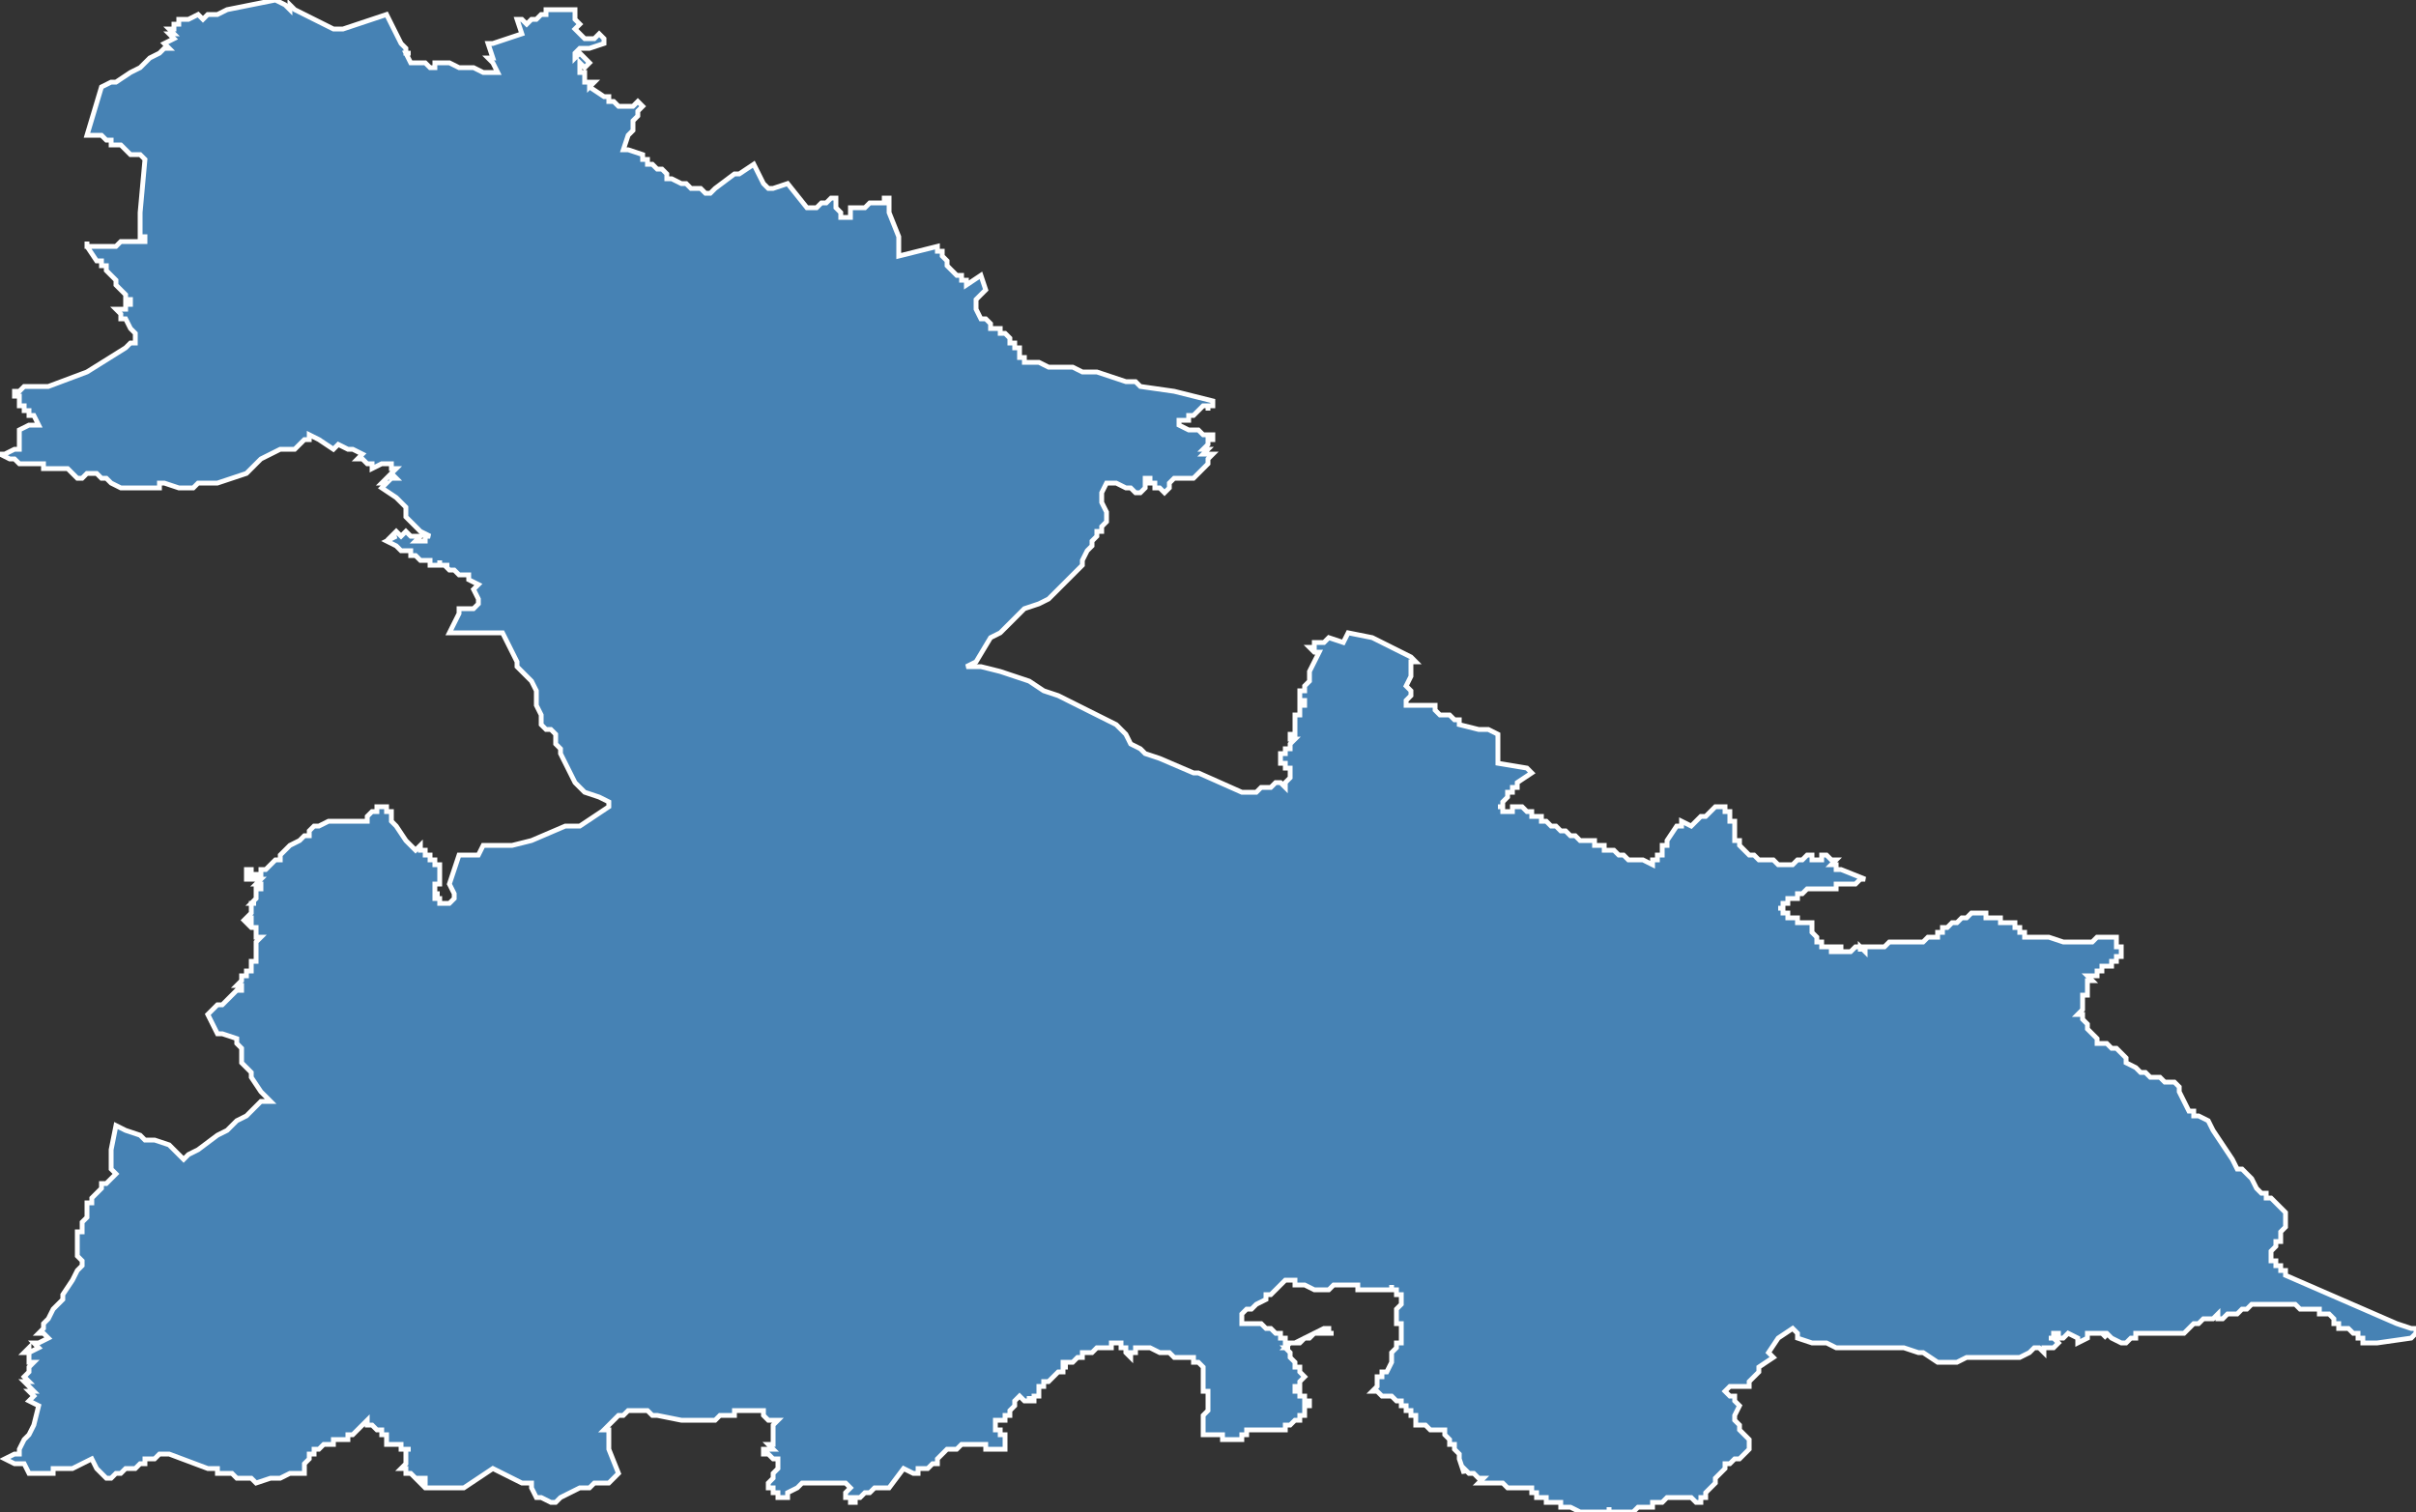 <?xml version="1.0" encoding="utf-8"?>
<svg version="1.1" id="svgmap" xmlns="http://www.w3.org/2000/svg" xmlns:xlink="http://www.w3.org/1999/xlink" x="0px" y="0px" width="100%" height="100%" viewBox="0 0 500 313">
<rect x="0" y="0" width="500" height="313" fill="#333333" stroke="none"/>
<polygon points="39,4 39,4 39,4 41,3 42,4 42,4 43,3 45,3 45,3 45,3 45,3 47,2 57,0 57,0 59,1 60,2 60,2 60,1 61,2 65,4 67,5 67,5 69,6 71,6 80,3 80,3 81,5 82,7 83,9 83,9 83,9 83,9 83,9 84,10 84,11 84,11 85,11 85,11 85,11 85,11 85,11 85,11 84,11 84,11 84,11 84,11 85,13 88,13 89,14 89,14 90,14 90,14 90,13 90,13 93,13 95,14 97,14 98,14 100,15 103,15 103,15 102,13 102,13 101,12 102,12 102,12 101,9 101,9 101,9 101,9 102,9 102,9 102,9 108,7 108,7 107,4 107,4 107,4 108,4 108,4 108,4 109,5 110,4 110,4 110,4 110,4 110,4 111,4 111,4 111,4 112,3 112,3 112,3 112,3 113,3 113,3 113,3 113,3 113,2 113,2 113,2 114,2 114,2 114,2 114,2 114,2 114,2 114,2 114,2 114,2 114,2 115,2 117,2 118,2 118,2 119,2 119,3 119,3 119,3 119,3 119,3 119,4 119,4 119,4 120,5 120,5 120,5 120,5 120,5 120,5 119,6 121,8 121,8 122,8 123,8 124,7 124,7 125,8 125,8 125,8 125,9 122,10 121,10 120,10 119,11 119,11 119,12 120,11 122,13 121,14 120,13 120,14 120,14 120,14 120,15 121,15 121,16 121,16 121,16 121,16 121,17 123,17 122,18 122,18 122,17 122,18 122,18 125,20 125,20 126,20 126,20 126,21 127,21 127,21 127,21 128,22 128,22 129,22 129,22 129,22 130,22 131,22 131,22 131,22 131,22 131,22 132,21 133,22 133,22 133,22 133,22 132,23 132,23 132,23 132,23 132,23 132,24 132,24 131,25 131,27 130,28 130,28 129,31 129,31 130,31 133,32 133,32 133,33 133,33 133,33 133,33 133,33 134,33 134,34 135,34 135,34 136,35 137,35 138,36 138,36 138,37 138,37 139,37 139,37 139,37 139,37 139,37 139,37 141,38 141,38 141,38 141,38 142,38 142,38 142,38 142,38 143,39 143,39 143,39 144,39 145,39 145,39 145,39 146,40 147,40 147,40 147,40 148,39 152,36 153,36 153,36 156,34 156,34 156,34 156,34 157,36 157,36 158,38 159,39 159,39 160,39 163,38 163,38 167,43 167,43 168,43 169,43 170,42 170,42 170,42 170,42 171,42 171,42 172,41 172,41 172,41 173,41 173,41 173,41 173,41 173,41 173,41 173,42 173,42 173,43 173,43 174,44 174,44 174,44 174,44 174,45 174,45 174,45 175,45 175,45 175,45 175,45 176,45 176,45 176,44 176,44 176,44 176,43 176,43 176,43 176,43 176,43 177,43 177,43 179,43 180,42 181,42 183,42 183,41 184,41 184,41 184,43 184,43 184,44 184,44 184,44 186,49 186,49 186,49 186,51 186,51 186,52 186,53 186,53 194,51 194,51 194,51 194,51 194,52 194,52 194,52 195,52 195,53 195,53 195,53 195,53 196,54 196,54 196,54 196,54 196,54 196,54 196,55 197,56 198,57 199,57 199,58 200,58 200,58 200,59 203,57 203,57 203,57 204,60 202,62 202,62 202,62 202,62 202,64 203,66 204,66 205,67 205,67 205,67 205,67 205,68 205,68 206,68 206,68 207,68 207,68 207,69 208,69 208,69 209,70 209,71 209,71 210,71 210,72 210,72 210,72 210,72 210,72 210,72 211,72 211,73 211,73 211,73 211,73 211,73 211,73 211,73 211,73 211,73 211,73 211,73 211,74 211,74 211,74 211,74 211,74 211,74 211,74 211,74 211,74 211,74 212,74 212,74 212,74 212,74 212,74 212,74 212,74 212,75 212,75 214,75 215,75 215,75 217,76 218,76 218,76 218,76 220,76 221,76 222,76 224,77 227,77 230,78 233,79 235,79 236,80 243,81 251,83 251,84 251,84 251,84 250,84 250,85 250,85 250,84 249,84 248,85 248,85 248,85 247,86 246,86 246,87 245,87 244,87 244,87 244,87 244,88 246,89 248,89 249,90 249,90 249,90 250,90 250,90 251,90 251,90 251,91 251,91 251,91 250,91 250,92 249,93 250,93 249,94 251,94 250,95 250,96 250,96 248,98 247,99 247,99 247,99 247,99 247,99 246,99 246,99 246,99 246,99 245,99 245,99 244,99 244,99 244,99 243,99 242,100 242,100 242,101 241,102 241,102 241,102 241,102 241,102 240,101 240,101 240,101 239,101 239,101 239,100 239,100 238,100 238,99 237,99 237,100 237,100 237,100 237,100 237,101 237,101 236,102 236,102 235,102 234,101 233,101 231,100 229,100 229,100 228,102 228,102 228,103 228,104 229,106 229,108 228,109 228,110 227,110 227,111 226,112 226,113 225,114 224,116 224,117 220,121 217,124 215,125 212,126 207,131 205,132 202,137 200,138 203,138 207,139 210,140 213,141 216,143 219,144 221,145 225,147 229,149 231,150 233,152 234,154 234,154 236,155 237,156 240,157 247,160 248,160 257,164 259,164 260,164 260,164 261,163 262,163 262,163 262,163 263,163 263,163 263,163 263,163 264,162 264,162 265,162 265,162 266,163 266,162 266,162 266,162 266,162 266,162 266,162 267,161 267,161 267,160 267,160 267,160 267,160 267,159 267,159 267,159 266,159 266,159 266,159 266,159 266,158 266,158 266,158 266,158 265,158 265,158 265,157 265,157 265,157 265,156 266,156 266,155 266,155 266,155 266,155 266,155 266,155 266,155 266,155 267,155 267,155 267,154 267,154 267,154 267,154 267,154 267,154 268,153 268,153 268,153 267,153 267,153 267,152 267,152 267,152 267,152 267,152 268,152 268,151 268,151 268,151 268,151 268,150 268,150 268,150 268,149 268,149 268,149 268,149 268,149 268,148 268,148 268,148 268,148 268,148 268,148 268,148 268,148 269,148 269,148 269,148 269,148 269,147 269,146 270,146 270,145 270,145 270,145 269,145 269,145 269,145 269,145 269,144 269,144 269,144 269,144 269,143 269,143 269,143 269,143 269,143 269,143 269,143 270,143 270,143 270,142 270,142 270,142 270,142 270,142 270,142 270,142 270,142 271,141 271,141 271,141 271,141 271,141 271,140 271,140 271,140 271,140 271,139 272,137 273,135 272,135 271,134 272,134 272,133 273,133 274,133 275,132 278,133 279,131 284,132 290,135 292,136 292,136 293,137 292,137 292,138 292,138 292,138 292,140 291,142 292,143 292,144 291,145 291,146 292,146 292,146 292,146 292,146 292,146 292,146 295,146 296,146 296,146 297,146 297,146 297,147 297,147 297,147 298,148 298,148 299,148 299,148 299,148 299,148 299,148 300,148 300,148 301,149 302,149 302,150 306,151 308,151 310,152 310,155 310,158 316,159 317,160 314,162 314,162 314,162 314,162 314,163 314,163 314,163 313,163 313,163 313,163 313,163 313,164 313,164 312,164 312,164 312,164 312,165 312,165 312,165 312,165 311,166 311,166 311,167 311,167 310,167 310,167 310,167 310,167 311,167 311,168 313,168 313,168 313,167 314,167 315,167 315,167 316,168 316,168 316,168 317,168 317,168 317,169 318,169 319,169 319,169 319,170 320,170 321,171 321,171 321,171 321,171 321,171 322,171 322,171 323,172 323,172 324,172 325,173 325,173 326,173 326,173 327,174 327,174 328,174 328,174 329,174 329,174 329,174 330,174 330,174 330,175 331,175 332,175 332,175 332,175 332,175 332,176 333,176 333,176 334,176 334,176 335,177 335,177 336,177 337,178 337,178 338,178 340,178 340,178 342,179 342,179 342,179 342,179 342,179 342,179 342,179 342,179 342,179 342,179 342,179 342,179 342,179 342,179 342,179 342,179 342,179 342,178 342,178 342,178 342,178 342,178 342,178 342,178 343,178 343,178 343,178 343,178 343,178 343,178 343,178 343,177 343,177 343,177 343,177 343,177 343,177 343,177 343,177 343,177 344,177 344,177 344,176 344,176 344,176 344,176 344,175 344,175 345,175 345,174 345,174 345,174 345,174 345,174 347,171 348,171 348,170 350,171 351,170 351,170 352,169 353,169 354,168 355,167 355,167 355,167 357,167 357,168 358,168 358,169 358,169 358,169 358,169 358,169 358,170 358,170 358,170 359,170 359,170 359,171 359,171 359,171 359,171 359,172 359,172 359,172 359,173 359,173 359,173 359,174 359,174 360,174 360,175 361,176 361,176 361,176 362,177 362,177 363,177 364,178 364,178 365,178 366,178 367,178 367,178 368,179 369,179 369,179 369,179 370,179 370,179 370,179 371,179 371,179 371,179 372,178 372,178 372,178 373,178 373,178 374,177 374,177 374,177 374,177 375,177 375,177 375,178 376,178 376,178 377,178 377,177 378,177 378,177 378,177 379,178 379,178 380,178 380,178 380,178 379,179 379,179 379,179 380,179 380,180 381,180 386,182 386,182 385,182 384,183 384,183 383,183 382,183 381,183 381,183 380,183 380,183 380,184 379,184 378,184 377,184 377,184 376,184 375,184 374,184 373,185 372,185 372,185 372,186 371,186 371,186 371,186 370,186 370,187 370,187 369,187 369,188 368,188 369,188 369,189 369,189 370,189 370,189 370,189 370,190 371,190 371,190 371,190 371,190 371,190 371,190 371,190 372,190 372,191 372,191 372,191 372,191 372,191 373,191 373,191 374,191 374,191 374,191 375,191 375,191 375,192 375,192 375,192 375,192 375,192 375,192 375,192 375,193 375,193 375,193 375,193 375,193 375,193 376,194 376,194 376,194 376,194 376,194 376,195 376,195 376,195 376,195 376,195 376,195 376,195 377,195 377,196 377,196 377,196 377,196 377,196 378,196 378,196 378,196 378,196 378,196 378,196 378,196 379,196 379,196 379,197 379,197 379,197 380,197 380,197 380,197 380,196 380,196 380,196 381,196 381,197 381,197 382,197 382,197 382,197 382,197 382,197 383,197 383,197 384,196 384,196 384,196 385,196 385,197 385,197 385,197 385,197 385,197 385,196 386,197 386,197 386,196 387,196 387,196 387,196 388,196 388,196 388,196 388,196 389,196 389,196 389,196 389,196 390,196 390,196 391,195 391,195 392,195 392,195 393,195 393,195 393,195 394,195 395,195 395,195 395,195 396,195 396,195 397,195 397,195 397,195 397,195 398,195 399,194 399,194 400,194 400,194 400,194 401,194 401,193 402,193 402,193 402,193 402,192 403,192 403,192 404,191 404,191 404,191 405,191 406,190 406,190 407,190 408,189 408,189 409,189 410,189 411,189 411,190 412,190 413,190 413,190 413,190 413,190 414,190 414,191 414,191 415,191 415,191 415,191 416,191 416,191 417,191 417,191 417,192 417,192 417,192 418,192 418,192 418,193 419,193 419,194 420,194 421,194 421,194 422,194 423,194 424,194 424,194 424,194 427,195 427,195 427,195 427,195 429,195 430,195 430,195 430,195 431,195 431,195 431,195 431,195 431,195 432,195 432,195 433,195 433,195 433,195 434,194 434,194 435,194 435,194 435,194 435,194 436,194 436,194 437,194 437,194 437,194 437,194 438,194 438,194 438,194 438,194 438,194 438,194 438,194 438,195 438,195 438,195 438,195 438,195 438,195 438,195 438,196 438,196 439,196 439,196 439,196 439,196 439,197 439,197 439,197 439,198 438,198 438,198 438,198 438,198 439,198 439,198 439,198 438,198 438,198 438,198 438,198 438,198 438,199 438,199 437,199 437,199 437,199 437,200 436,200 436,200 435,200 435,200 435,201 434,201 434,201 434,202 434,202 433,202 433,202 433,202 433,202 433,202 432,202 433,203 432,203 432,203 432,203 432,203 432,203 432,203 432,203 432,203 432,204 432,204 432,205 432,205 432,205 432,205 432,205 432,205 432,206 431,206 431,206 431,206 431,206 431,206 431,206 431,206 431,207 431,207 431,207 431,207 431,207 431,207 431,207 431,207 431,208 431,208 431,208 431,208 431,208 431,209 431,209 431,209 431,209 430,210 430,210 430,210 430,210 430,210 431,210 431,210 431,210 431,210 431,210 431,211 431,211 431,211 432,212 432,213 433,214 433,214 433,214 434,215 434,215 434,216 434,216 434,216 435,216 436,216 437,217 438,217 439,218 440,219 440,219 440,220 440,220 440,220 442,221 442,221 443,222 443,222 444,222 444,222 445,223 446,223 446,223 446,223 447,223 448,224 448,224 448,224 448,224 449,224 449,224 449,224 449,224 449,224 450,224 450,224 451,225 451,225 451,225 451,226 451,226 453,230 454,230 454,230 454,231 455,231 455,231 457,232 458,234 460,237 462,240 463,242 464,242 466,244 466,244 467,246 467,246 468,247 468,247 469,247 469,248 470,248 470,248 473,251 473,251 473,253 473,254 472,255 472,256 472,256 472,256 472,257 471,257 471,258 471,258 471,258 470,259 470,260 470,260 470,260 470,260 470,261 471,261 471,261 471,262 471,262 472,262 472,262 472,263 473,263 473,263 473,264 473,264 473,264 473,264 496,274 499,275 500,275 500,276 499,277 492,278 491,278 491,278 490,278 489,278 489,278 489,277 488,277 488,277 488,276 488,276 487,276 486,275 486,275 485,275 485,275 484,275 484,274 483,274 483,273 482,272 482,272 482,272 481,272 480,272 480,271 480,271 479,271 478,271 477,271 476,271 476,271 475,270 475,270 474,270 472,270 472,270 471,270 471,270 471,270 470,270 469,270 469,270 468,270 467,270 466,270 465,271 464,271 464,271 463,272 463,272 462,272 461,272 460,273 460,273 459,273 459,272 458,273 456,273 455,274 454,274 453,275 453,275 452,276 452,276 451,276 451,276 449,276 449,276 447,276 447,276 445,276 445,276 444,276 443,276 443,276 443,276 442,276 442,276 442,277 441,277 441,277 440,278 440,278 439,278 437,277 437,277 436,276 435,276 436,277 435,276 434,276 432,276 432,277 432,277 432,277 430,278 430,277 428,276 427,277 427,277 427,277 426,277 426,277 426,276 426,276 426,276 425,276 425,276 425,276 425,276 425,276 425,276 425,277 425,277 424,277 424,277 424,277 424,277 425,277 425,277 425,277 425,277 426,278 426,278 426,278 426,278 425,279 424,279 423,279 423,280 422,279 421,279 420,280 420,280 418,281 414,281 411,281 409,281 409,281 408,281 407,281 405,282 403,282 402,282 401,282 398,280 397,280 394,279 383,279 380,279 378,278 377,278 377,278 375,278 372,277 372,277 372,276 371,275 368,277 366,280 367,281 364,283 364,284 363,285 362,286 362,287 361,287 361,287 360,287 359,287 358,287 358,287 357,288 358,289 359,289 359,290 360,291 359,293 359,293 359,294 360,295 360,296 361,297 362,298 362,299 362,300 362,300 361,301 361,301 360,302 359,302 358,303 357,303 357,304 356,305 356,305 355,306 355,307 354,308 353,309 353,309 353,310 352,310 352,311 352,311 352,311 351,311 350,310 349,310 348,310 348,310 348,310 347,310 347,310 346,310 346,310 345,310 344,311 344,311 343,311 343,311 342,311 342,312 341,312 339,312 339,312 338,313 337,313 337,313 336,313 336,313 335,313 334,313 334,313 333,313 333,313 333,313 333,313 333,312 333,312 333,313 332,313 331,313 331,313 331,313 330,313 329,313 329,313 328,313 328,313 327,313 325,312 325,312 324,312 323,312 323,311 323,311 322,311 322,311 321,311 320,311 320,310 320,310 319,310 318,310 318,310 318,309 318,309 317,309 317,309 317,308 317,308 316,308 316,308 315,308 314,308 314,308 313,308 313,308 312,308 311,307 309,307 309,307 309,307 308,307 308,307 307,307 306,307 307,306 307,306 307,306 306,306 306,306 306,306 306,306 305,305 305,305 304,305 304,305 303,304 303,305 302,302 302,302 302,302 302,302 302,301 302,301 302,301 301,300 301,300 301,300 301,300 301,299 301,299 300,299 300,299 300,298 300,298 299,297 299,297 299,296 298,296 297,296 296,296 295,295 295,295 294,295 293,295 293,294 293,294 293,294 293,294 293,293 293,293 293,293 292,293 292,293 292,292 292,292 292,292 291,292 291,291 291,291 291,291 291,291 291,291 291,291 291,291 291,291 290,291 290,291 290,290 289,290 289,290 288,289 288,289 287,289 287,289 286,289 286,289 286,289 286,289 285,288 284,288 285,287 285,287 285,286 285,286 285,286 285,285 286,285 286,284 287,284 288,282 288,281 288,281 288,280 288,280 288,280 288,280 289,279 289,279 289,278 290,278 290,277 290,277 290,277 290,277 290,276 290,276 290,276 290,275 290,274 290,274 289,274 289,273 289,273 289,273 289,273 289,272 289,271 289,271 289,271 289,271 289,271 290,270 290,270 290,269 290,269 290,269 290,269 290,269 290,269 290,269 290,268 290,268 289,268 289,268 289,268 289,267 289,267 288,267 288,266 288,267 287,267 286,267 286,267 285,267 285,267 283,267 282,267 282,267 282,267 281,267 281,266 280,266 280,266 279,266 279,266 279,266 278,266 278,266 277,266 276,266 276,266 275,267 275,267 274,267 273,267 273,267 272,267 272,267 272,267 270,266 269,266 268,266 268,266 268,266 268,265 267,265 267,265 267,265 267,265 267,265 267,265 266,265 266,265 265,266 265,266 264,267 263,268 263,268 262,268 262,269 262,269 260,270 259,271 258,271 258,271 257,272 257,273 257,273 257,273 257,274 258,274 258,274 259,274 259,274 260,274 260,274 260,274 261,274 261,274 261,274 262,275 263,275 263,275 263,275 264,276 264,276 265,276 265,276 265,276 265,277 266,277 266,277 266,277 266,278 267,278 268,278 268,278 272,276 272,276 272,276 274,275 275,275 275,275 275,275 275,275 275,275 275,275 275,276 275,276 275,276 276,276 276,276 276,276 276,276 276,276 275,276 275,276 275,276 274,276 273,276 273,276 273,276 273,276 272,276 272,276 271,277 271,277 270,277 269,278 269,278 269,278 267,278 266,279 267,279 266,279 266,279 267,280 267,281 268,282 268,282 268,283 268,283 269,283 269,284 270,285 270,285 270,285 269,286 269,287 268,287 268,287 268,288 268,288 268,288 268,288 268,288 268,288 268,288 269,288 269,289 270,289 270,289 270,289 270,290 271,290 271,290 271,291 271,291 270,291 270,292 270,292 270,292 270,292 270,293 270,293 269,293 269,294 269,294 268,294 268,294 267,295 266,295 266,295 266,296 265,296 265,296 265,296 265,296 262,296 261,296 261,296 260,296 259,296 259,296 258,296 258,296 258,296 258,297 257,297 257,297 257,297 257,297 257,298 256,298 256,298 256,298 255,298 254,298 253,298 253,297 253,297 252,297 252,297 252,297 251,297 251,297 251,297 250,297 249,297 249,296 249,295 249,294 249,293 250,292 250,291 250,289 250,289 250,288 249,288 249,287 249,286 249,285 249,284 249,283 248,282 248,282 248,282 248,282 248,282 247,282 247,281 246,281 246,281 245,281 245,281 245,281 245,281 244,281 244,281 243,281 242,280 241,280 241,280 240,280 238,279 238,279 237,279 237,279 237,279 237,279 236,279 236,279 236,279 236,279 236,279 235,279 235,280 235,280 235,280 235,280 234,280 234,281 233,280 233,280 233,280 233,280 233,279 232,279 232,279 232,279 232,278 232,278 232,278 232,278 232,278 231,278 231,278 231,278 231,278 230,278 230,279 229,279 228,279 227,279 227,279 227,279 227,279 226,280 225,280 225,280 224,280 224,281 224,281 224,281 224,281 223,281 222,282 222,282 222,282 221,282 220,282 220,283 221,283 220,283 220,283 220,284 220,284 219,284 218,285 218,285 217,286 216,286 216,287 215,287 215,287 215,287 215,288 215,288 215,288 215,288 215,289 215,289 215,289 214,289 214,289 214,289 214,289 214,289 214,289 214,289 214,289 214,290 213,290 213,290 213,289 213,290 212,290 212,290 211,289 210,290 210,291 209,292 209,292 209,292 209,292 209,293 209,293 209,293 208,293 208,293 208,293 208,293 208,294 207,294 207,294 207,294 206,294 206,294 206,294 206,294 206,294 206,295 206,295 206,295 206,295 206,295 206,295 206,296 207,296 207,296 207,296 207,296 207,296 207,297 207,297 208,297 208,297 208,297 208,297 208,298 208,298 208,298 208,298 208,299 208,299 208,299 208,300 207,300 207,300 207,300 207,300 207,300 207,300 207,300 207,300 206,300 206,300 206,300 206,300 205,300 204,300 204,299 203,299 201,299 200,299 200,299 199,299 199,299 199,299 198,300 197,300 197,300 196,300 196,300 196,300 195,301 195,301 194,302 194,302 194,303 194,303 194,303 193,303 193,303 192,304 192,304 192,304 191,304 191,304 191,304 191,304 191,304 191,304 191,304 190,304 190,304 190,305 190,305 189,305 189,305 189,305 187,304 184,308 183,308 183,308 182,308 181,308 181,308 180,309 179,309 178,310 177,310 177,311 177,311 176,311 176,310 175,310 175,309 175,309 175,309 176,308 175,307 174,307 173,307 172,307 172,307 172,307 171,307 170,307 170,307 169,307 168,307 167,307 167,307 166,307 166,307 165,308 163,309 163,310 162,310 162,310 161,310 161,310 161,310 161,309 161,309 160,309 160,308 159,308 159,307 159,307 159,307 160,306 160,306 160,306 160,305 160,305 160,305 161,304 161,304 161,303 161,303 161,303 161,302 160,302 159,301 158,301 158,300 160,300 159,299 160,299 160,299 160,298 160,298 160,297 160,296 160,295 160,295 160,295 161,294 160,294 159,294 159,294 158,293 158,293 158,293 158,292 157,292 156,292 155,292 155,292 154,292 154,292 153,292 152,292 152,293 151,293 150,293 149,293 148,294 147,294 145,294 144,294 143,294 141,294 136,293 135,293 135,293 134,292 134,292 132,292 132,292 130,292 129,293 128,293 127,294 127,294 126,295 126,295 125,296 126,296 126,297 126,297 126,298 126,299 126,300 126,300 128,305 127,306 126,307 123,307 122,308 120,308 118,309 116,310 116,310 116,310 115,311 115,311 115,311 114,311 114,311 112,310 111,310 110,308 110,308 110,307 109,307 108,307 102,304 96,308 94,308 94,308 93,308 93,308 91,308 90,308 89,308 88,308 87,307 88,307 88,306 87,306 87,306 86,306 85,305 84,305 84,305 84,304 83,304 83,304 84,303 84,302 84,302 84,302 84,302 84,302 84,301 84,301 84,301 84,300 84,301 84,301 84,300 85,300 84,300 84,300 83,300 83,299 82,299 81,299 81,299 81,299 81,299 80,299 80,297 80,297 79,297 79,297 79,296 79,296 79,296 78,296 78,296 78,296 77,295 76,295 76,295 76,295 76,294 76,294 75,295 74,296 73,297 73,297 72,297 72,298 72,298 71,298 70,298 69,298 69,299 68,299 67,299 66,300 66,300 65,300 65,300 65,301 64,301 64,302 63,303 63,304 63,304 63,304 63,305 63,304 63,305 62,305 61,305 60,305 58,306 58,306 57,306 57,306 57,306 56,306 53,307 52,306 49,306 48,305 48,305 48,305 47,305 47,305 47,305 46,305 46,305 45,305 45,304 43,304 35,301 33,301 33,301 32,302 30,302 30,303 29,303 28,304 27,304 26,304 25,305 25,305 24,305 23,306 22,306 20,304 19,302 15,304 15,304 14,304 14,304 13,304 13,304 13,304 13,304 12,304 12,304 11,304 11,304 11,305 11,305 10,305 10,305 9,305 9,305 8,305 8,305 7,305 6,305 5,303 3,303 1,302 3,301 3,301 4,301 4,300 4,300 5,298 6,297 6,297 7,295 7,295 8,291 6,290 7,289 6,288 7,288 6,288 7,288 6,287 6,287 6,287 5,286 5,286 6,286 5,285 6,284 6,283 6,283 6,283 7,282 6,282 6,281 6,281 6,281 6,280 5,280 6,279 6,280 8,279 7,278 8,278 10,277 9,276 8,276 9,275 9,274 10,273 11,271 12,270 12,270 13,269 13,268 15,265 16,263 17,262 17,261 16,260 16,259 16,259 16,259 16,258 16,258 16,258 16,257 16,257 16,256 16,255 17,255 17,255 17,254 17,253 17,253 18,252 18,252 18,251 18,250 18,249 18,249 19,249 19,248 19,248 20,247 20,247 21,246 21,245 22,245 23,244 23,244 24,243 23,242 23,241 23,238 24,233 26,234 29,235 30,236 32,236 35,237 36,238 38,240 39,239 41,238 45,235 45,235 47,234 48,233 49,232 51,231 52,230 54,228 56,228 54,226 52,223 52,222 50,220 50,219 50,217 49,216 49,215 46,214 45,214 44,212 43,210 43,210 44,209 44,209 45,208 45,208 45,208 46,208 46,208 47,207 47,207 47,207 48,206 49,205 49,205 49,205 50,205 50,204 50,204 50,204 50,204 50,204 50,204 49,204 50,203 50,202 51,202 51,201 52,201 52,201 52,200 52,199 53,199 53,198 53,197 53,197 53,197 53,196 53,196 53,196 53,196 53,195 54,194 54,194 53,194 53,193 53,193 53,192 53,192 52,192 52,192 51,191 51,191 52,191 52,190 51,190 52,190 52,190 51,190 52,189 52,188 52,187 53,187 52,187 53,186 53,186 53,186 53,186 53,185 53,184 54,184 54,183 53,183 54,182 53,182 53,182 53,182 53,182 53,182 53,182 53,182 53,182 53,182 52,182 52,182 52,182 51,182 51,182 51,182 51,181 51,181 51,180 51,180 52,180 52,180 52,180 52,181 52,181 52,181 53,181 53,181 53,181 53,181 53,181 53,181 53,181 54,181 54,181 54,180 55,180 55,180 55,180 56,179 56,179 57,178 57,178 58,178 58,177 58,177 59,176 60,175 60,175 62,174 63,173 64,173 64,172 64,172 65,171 65,171 66,171 68,170 68,170 69,170 71,170 72,170 73,170 73,170 75,170 76,170 76,169 77,168 78,168 78,168 78,167 79,167 79,167 80,167 80,167 80,167 80,167 80,167 80,168 81,168 81,168 81,168 81,170 82,171 84,174 84,174 86,176 87,175 87,175 87,176 87,176 87,176 87,176 87,176 87,176 87,176 87,176 87,176 87,176 87,176 88,176 88,176 88,177 88,177 88,177 88,177 88,177 89,177 89,177 89,177 89,178 90,178 90,178 90,178 90,178 90,178 90,178 90,178 90,178 90,178 90,179 90,179 90,179 90,179 91,179 91,179 91,180 91,180 91,180 91,180 91,180 91,180 91,180 91,181 91,181 91,181 91,181 91,181 91,181 91,181 91,181 91,181 91,182 91,182 91,182 91,182 91,182 91,182 91,182 91,182 91,182 91,182 91,182 91,183 90,183 90,183 90,183 90,183 90,183 90,183 90,183 90,183 90,184 90,184 90,184 90,184 90,184 90,184 90,184 90,184 90,184 90,184 90,184 90,185 90,185 91,185 91,185 90,185 90,185 90,186 91,186 90,186 91,186 91,187 91,187 93,187 94,186 94,185 93,183 94,180 95,177 97,177 98,177 99,177 100,175 103,175 106,175 110,174 117,171 117,171 120,171 123,169 126,167 126,166 124,165 121,164 119,162 117,158 116,156 116,156 116,155 115,154 115,153 115,152 115,152 114,151 113,151 112,150 112,148 111,146 111,143 110,141 107,138 107,137 106,135 105,133 104,131 102,131 95,131 93,131 93,131 94,129 95,127 95,126 98,126 99,125 99,124 98,122 99,121 97,120 97,119 97,119 96,119 96,119 96,119 95,119 95,119 95,119 94,118 94,118 93,118 92,117 93,117 92,117 92,117 92,117 92,117 92,117 91,117 91,116 91,116 91,116 91,116 91,117 90,117 90,117 89,117 89,117 89,116 88,116 88,116 87,116 87,116 87,116 87,116 87,116 86,115 85,115 85,114 85,114 83,114 82,113 80,112 82,111 81,111 82,110 83,111 83,111 84,110 84,110 85,111 85,111 85,111 85,111 86,111 86,111 86,111 86,111 86,111 86,111 86,111 87,111 86,112 87,112 87,112 88,112 88,112 88,111 89,111 87,110 86,109 84,107 84,106 84,105 82,103 79,101 80,100 79,100 81,98 82,99 81,99 81,98 81,98 81,98 81,98 81,98 81,98 82,97 82,97 82,97 81,97 81,96 81,96 81,96 80,96 80,96 80,96 79,96 79,96 79,96 77,97 77,96 76,96 75,95 74,95 75,94 73,93 72,93 70,92 70,92 69,93 66,91 64,90 64,91 63,91 62,92 62,92 62,92 62,92 62,92 61,93 60,93 58,93 56,94 54,95 54,95 53,96 52,97 51,98 48,99 45,100 43,100 43,100 41,100 40,101 39,101 37,101 34,100 34,100 33,100 33,101 32,101 31,101 31,101 30,101 30,101 29,101 29,101 27,101 25,101 25,101 23,100 23,100 22,99 21,99 20,98 19,98 19,98 19,98 18,98 17,99 17,99 16,99 14,97 13,97 13,97 13,97 12,97 11,97 9,97 9,96 8,96 6,96 6,96 5,96 4,96 3,95 2,95 0,94 1,94 3,93 4,93 4,93 4,92 4,91 4,91 4,90 4,90 4,89 4,89 4,89 6,88 8,88 7,86 7,86 6,86 6,85 5,85 5,84 5,84 4,84 4,83 4,83 4,82 3,82 3,82 3,81 3,81 4,81 5,80 7,80 7,80 8,80 9,80 10,80 10,80 18,77 26,72 27,71 28,71 28,71 28,70 28,69 28,69 28,69 28,69 28,69 27,68 27,68 26,66 26,66 25,66 25,65 25,65 25,65 25,65 25,65 24,64 24,64 25,64 25,64 26,64 26,64 26,64 26,63 26,63 27,63 27,62 26,62 26,61 26,61 25,60 25,60 24,59 24,59 24,59 24,58 23,57 23,57 23,57 22,56 22,56 22,56 22,56 22,55 22,55 21,55 21,54 21,54 21,54 21,54 20,54 20,54 20,54 20,54 18,51 18,50 18,51 19,51 19,51 20,51 22,51 22,51 22,51 23,51 23,51 24,51 25,50 26,50 27,50 29,50 30,50 30,49 29,49 29,48 29,47 29,45 29,44 30,33 30,33 29,32 28,32 28,32 27,32 26,31 26,31 26,31 25,30 24,30 24,30 23,30 23,29 22,29 22,29 21,28 20,28 20,28 20,28 20,28 19,28 19,28 18,28 18,28 18,28 18,28 18,28 18,28 18,28 21,18 21,18 23,17 23,17 24,17 24,17 24,17 27,15 29,14 29,14 29,14 30,13 30,13 30,13 30,13 30,13 30,13 31,12 31,12 31,12 33,11 34,10 34,10 34,10 34,10 35,10 34,9 34,9 36,8 36,8 36,8 35,7 35,7 36,7 35,6 35,6 35,6 35,6 35,6 35,6 35,6 35,6 36,6 36,5 36,5 36,5 37,5 37,5 37,5 37,4 37,4 37,4 37,4 37,4 39,4" id="1008" class="canton" fill="steelblue" stroke-width="1" stroke="white" geotype="canton" geoname="Riceys" code_insee="1008" code_departement="10" nom_departement="Aube" code_region="44" nom_region="Grand-Est"/></svg>
